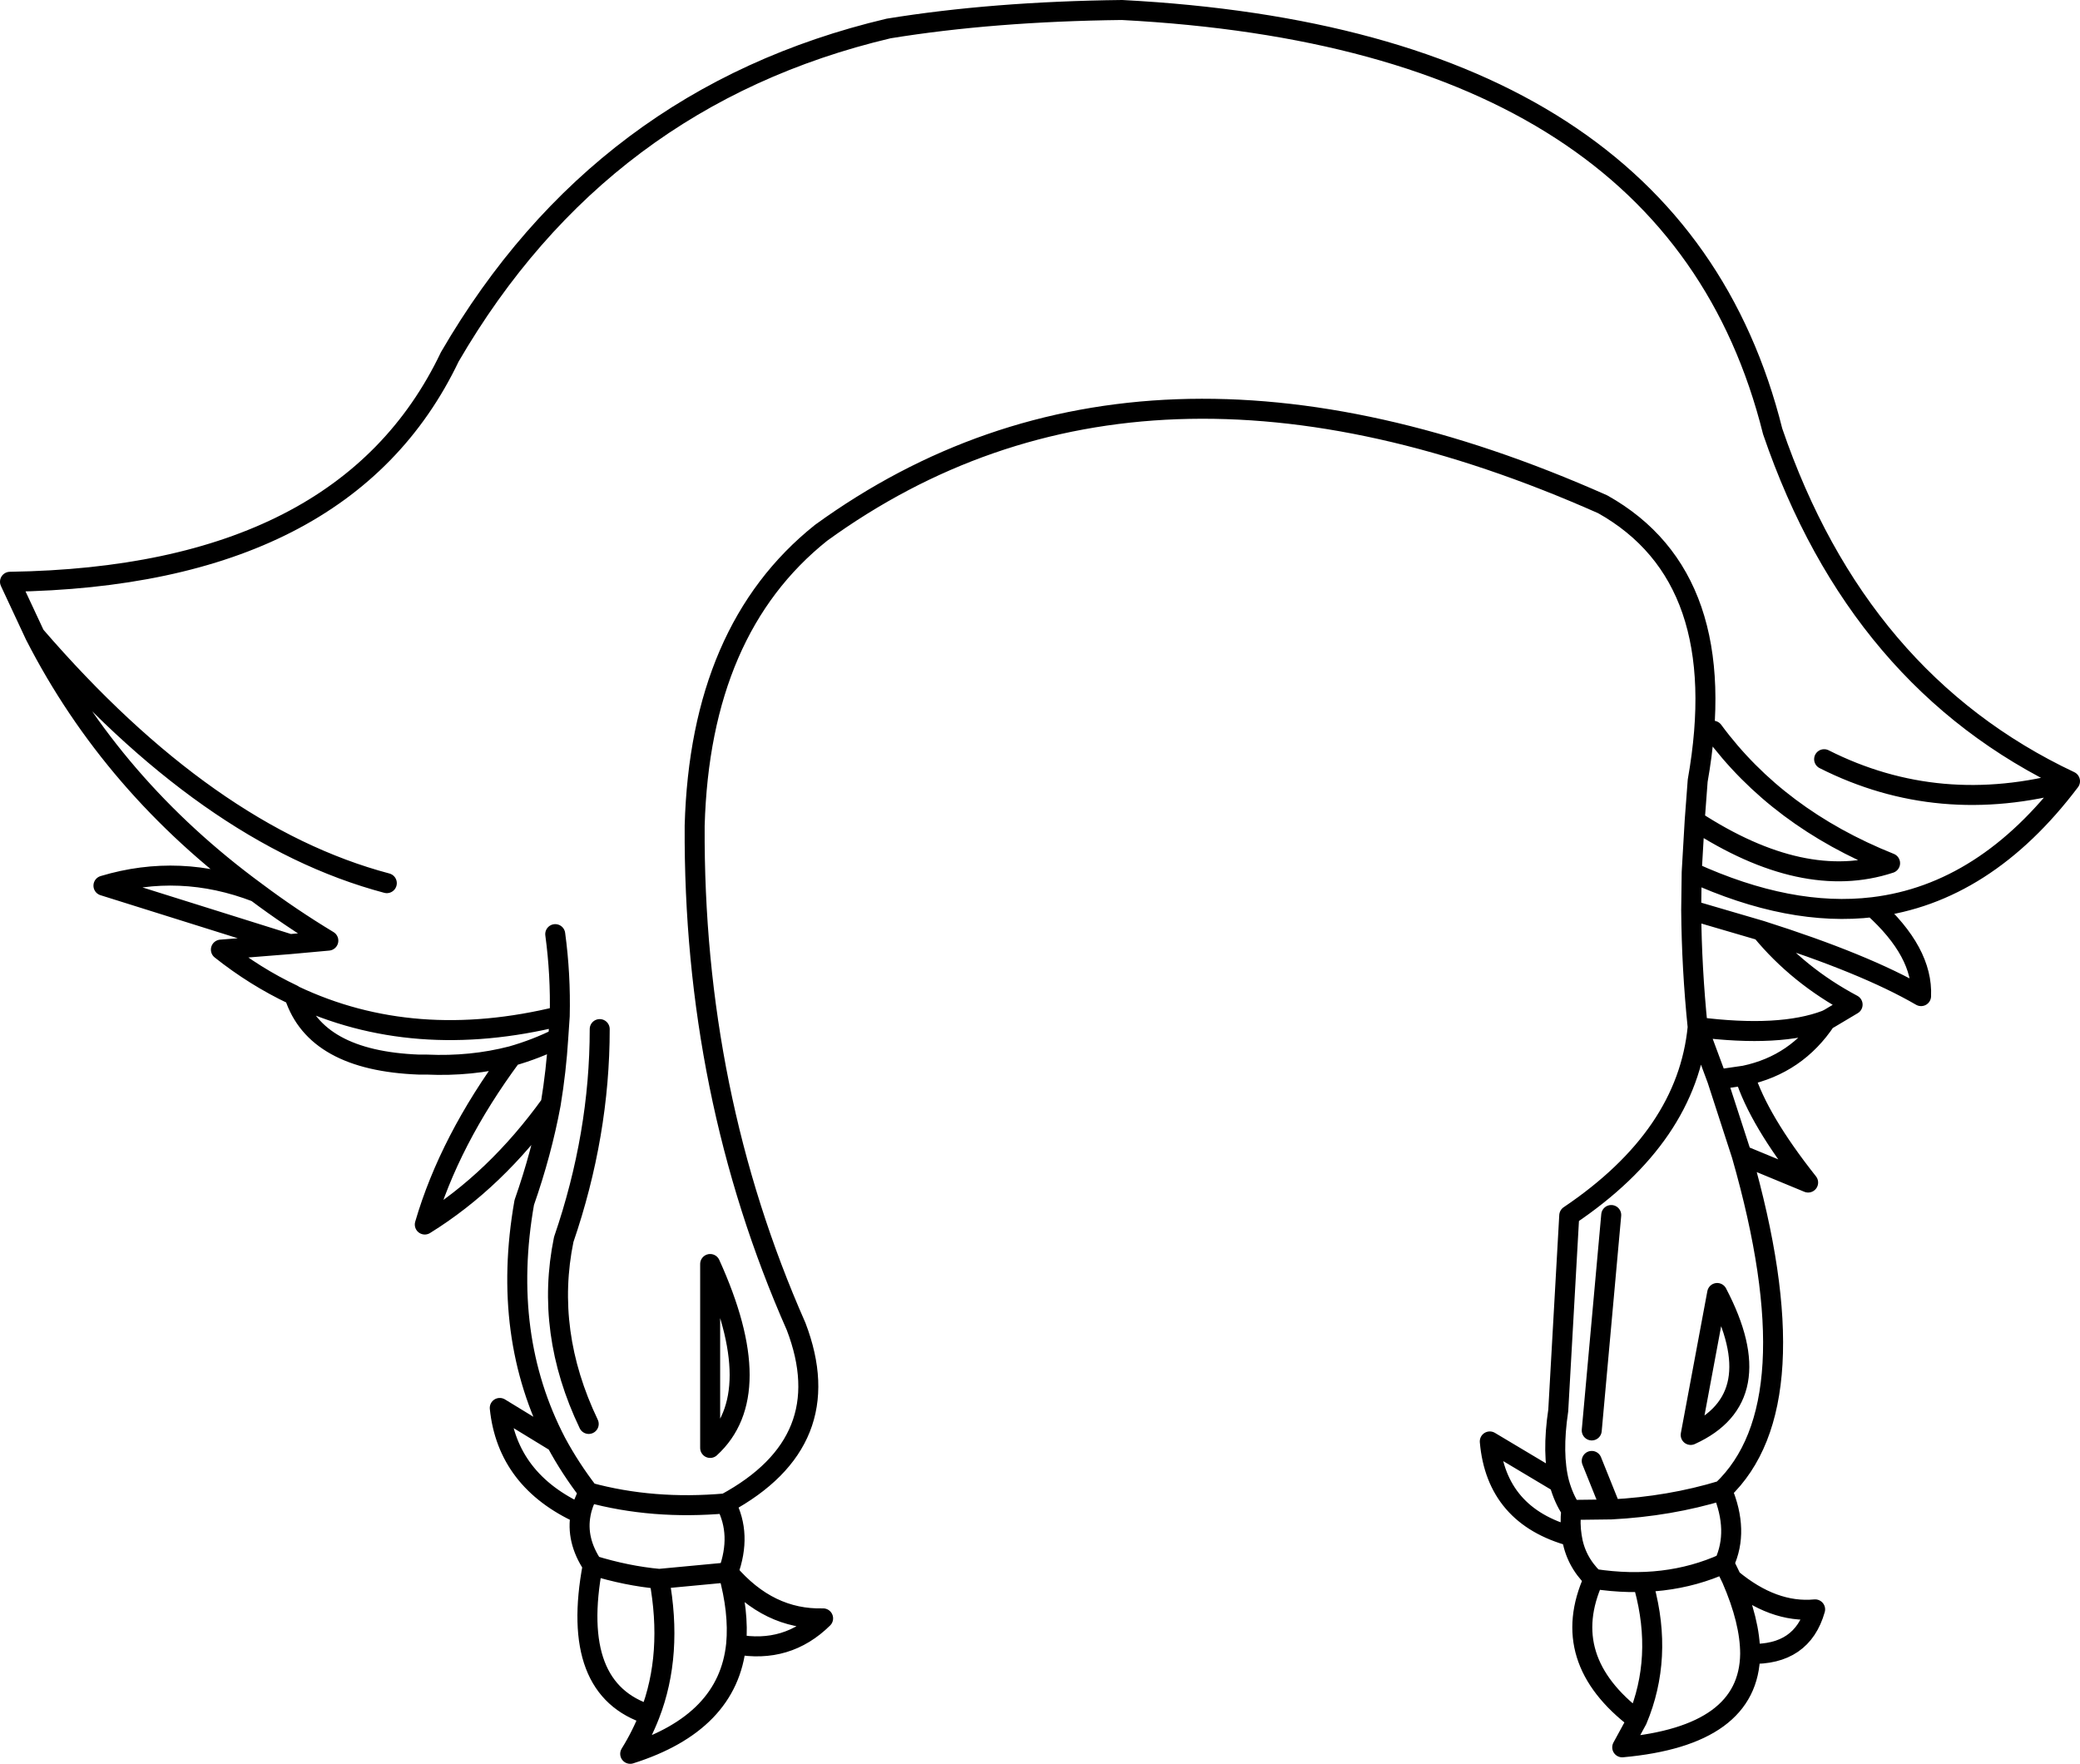 <?xml version="1.0" encoding="UTF-8" standalone="no"?>
<svg xmlns:xlink="http://www.w3.org/1999/xlink" height="176.45px" width="208.1px" xmlns="http://www.w3.org/2000/svg">
  <g transform="matrix(1.0, 0.0, 0.0, 1.0, 104.05, 88.2)">
    <path d="M65.2 -0.95 L65.5 -6.1 65.8 -10.1 Q69.4 -30.4 56.3 -37.75 10.25 -58.2 -21.9 -34.9 -34.0 -25.25 -34.55 -5.6 -34.7 21.2 -24.4 44.5 -20.0 56.0 -31.45 62.2 -29.8 65.3 -31.2 69.1 -27.15 73.85 -21.7 73.7 -25.3 77.25 -30.4 76.3 -31.2 84.15 -41.0 87.25 -39.85 85.4 -39.05 83.35 -47.1 80.85 -44.75 68.4 -46.45 65.85 -45.95 63.25 -53.3 59.9 -54.05 52.65 L-48.4 56.1 Q-53.95 45.45 -51.6 32.1 -49.85 27.1 -48.95 22.25 -54.45 29.9 -61.55 34.3 -59.1 25.9 -52.85 17.45 -56.9 18.5 -61.35 18.3 L-62.15 18.3 Q-72.5 17.9 -74.6 11.4 L-74.75 11.3 Q-78.55 9.5 -81.95 6.8 L-75.05 6.25 -93.7 0.4 Q-86.05 -1.9 -78.4 1.05 -92.8 -9.5 -100.55 -24.65 L-103.05 -30.0 Q-69.55 -30.5 -59.05 -52.5 -43.9 -78.55 -15.15 -85.35 -4.7 -87.05 8.2 -87.2 63.5 -84.3 73.3 -45.05 81.85 -20.05 103.05 -10.05 94.55 1.2 83.35 2.55 88.35 7.05 88.15 11.45 82.55 8.2 72.15 4.9 75.85 9.4 81.3 12.3 L78.95 13.7 78.65 13.85 Q75.7 18.3 70.5 19.4 71.9 23.85 76.85 30.1 L70.2 27.35 Q77.35 52.3 68.25 60.9 69.95 64.95 68.45 68.2 L69.2 69.75 Q73.35 73.2 77.55 72.8 76.25 77.4 71.05 77.25 70.95 85.45 58.25 86.6 L59.75 83.85 Q51.75 77.8 55.4 69.75 53.55 67.95 53.2 65.5 45.65 63.45 45.0 56.0 L51.95 60.15 Q51.2 57.25 51.85 52.9 L52.95 33.4 Q64.75 25.45 65.8 14.55 65.2 8.7 65.15 2.85 L65.2 -0.95 Q75.05 3.55 83.35 2.55 M78.45 -12.25 Q89.95 -6.45 103.05 -10.05 M65.5 -6.1 Q76.4 1.0 85.05 -1.85 73.8 -6.35 67.35 -15.1 M72.15 4.9 L65.15 2.85 M78.65 13.85 Q74.05 15.6 65.8 14.55 L67.75 19.8 70.5 19.4 M67.75 19.8 L70.2 27.35 M68.25 60.9 Q63.0 62.5 57.15 62.8 L53.15 62.85 Q53.0 64.25 53.2 65.5 M51.95 60.15 Q52.4 61.75 53.15 62.85 M57.15 62.8 L55.2 57.95 M55.4 69.75 Q62.6 70.85 68.45 68.2 M60.45 70.6 Q62.35 77.65 59.75 83.85 M69.2 69.75 Q71.05 74.0 71.05 77.25 M55.2 54.9 L57.15 33.35 M67.75 41.15 Q73.25 51.65 65.1 55.35 L67.75 41.15 M-48.5 5.25 Q-47.95 9.3 -48.05 13.45 L-48.2 15.65 Q-48.4 18.9 -48.95 22.25 M-48.2 15.65 Q-50.4 16.75 -52.85 17.45 M-75.05 6.25 L-71.2 5.9 Q-75.0 3.6 -78.4 1.05 M-44.05 14.75 Q-44.05 25.3 -47.65 35.8 -49.55 45.05 -45.15 54.25 M-74.6 11.4 Q-62.65 17.05 -48.05 13.45 M-31.45 62.2 Q-38.75 62.85 -45.15 61.1 -45.75 62.15 -45.95 63.25 M-48.4 56.1 Q-47.0 58.7 -45.15 61.1 M-44.75 68.4 Q-41.35 69.45 -38.1 69.75 L-31.2 69.1 Q-30.1 73.05 -30.4 76.3 M-38.1 69.75 Q-36.7 77.3 -39.05 83.35 M-33.0 56.65 Q-27.1 51.25 -33.0 38.25 L-33.0 56.65 M-100.55 -24.65 Q-83.25 -4.6 -65.35 0.15" fill="none" stroke="#000000" stroke-linecap="round" stroke-linejoin="round" stroke-width="2.0"/>
  </g>
</svg>

